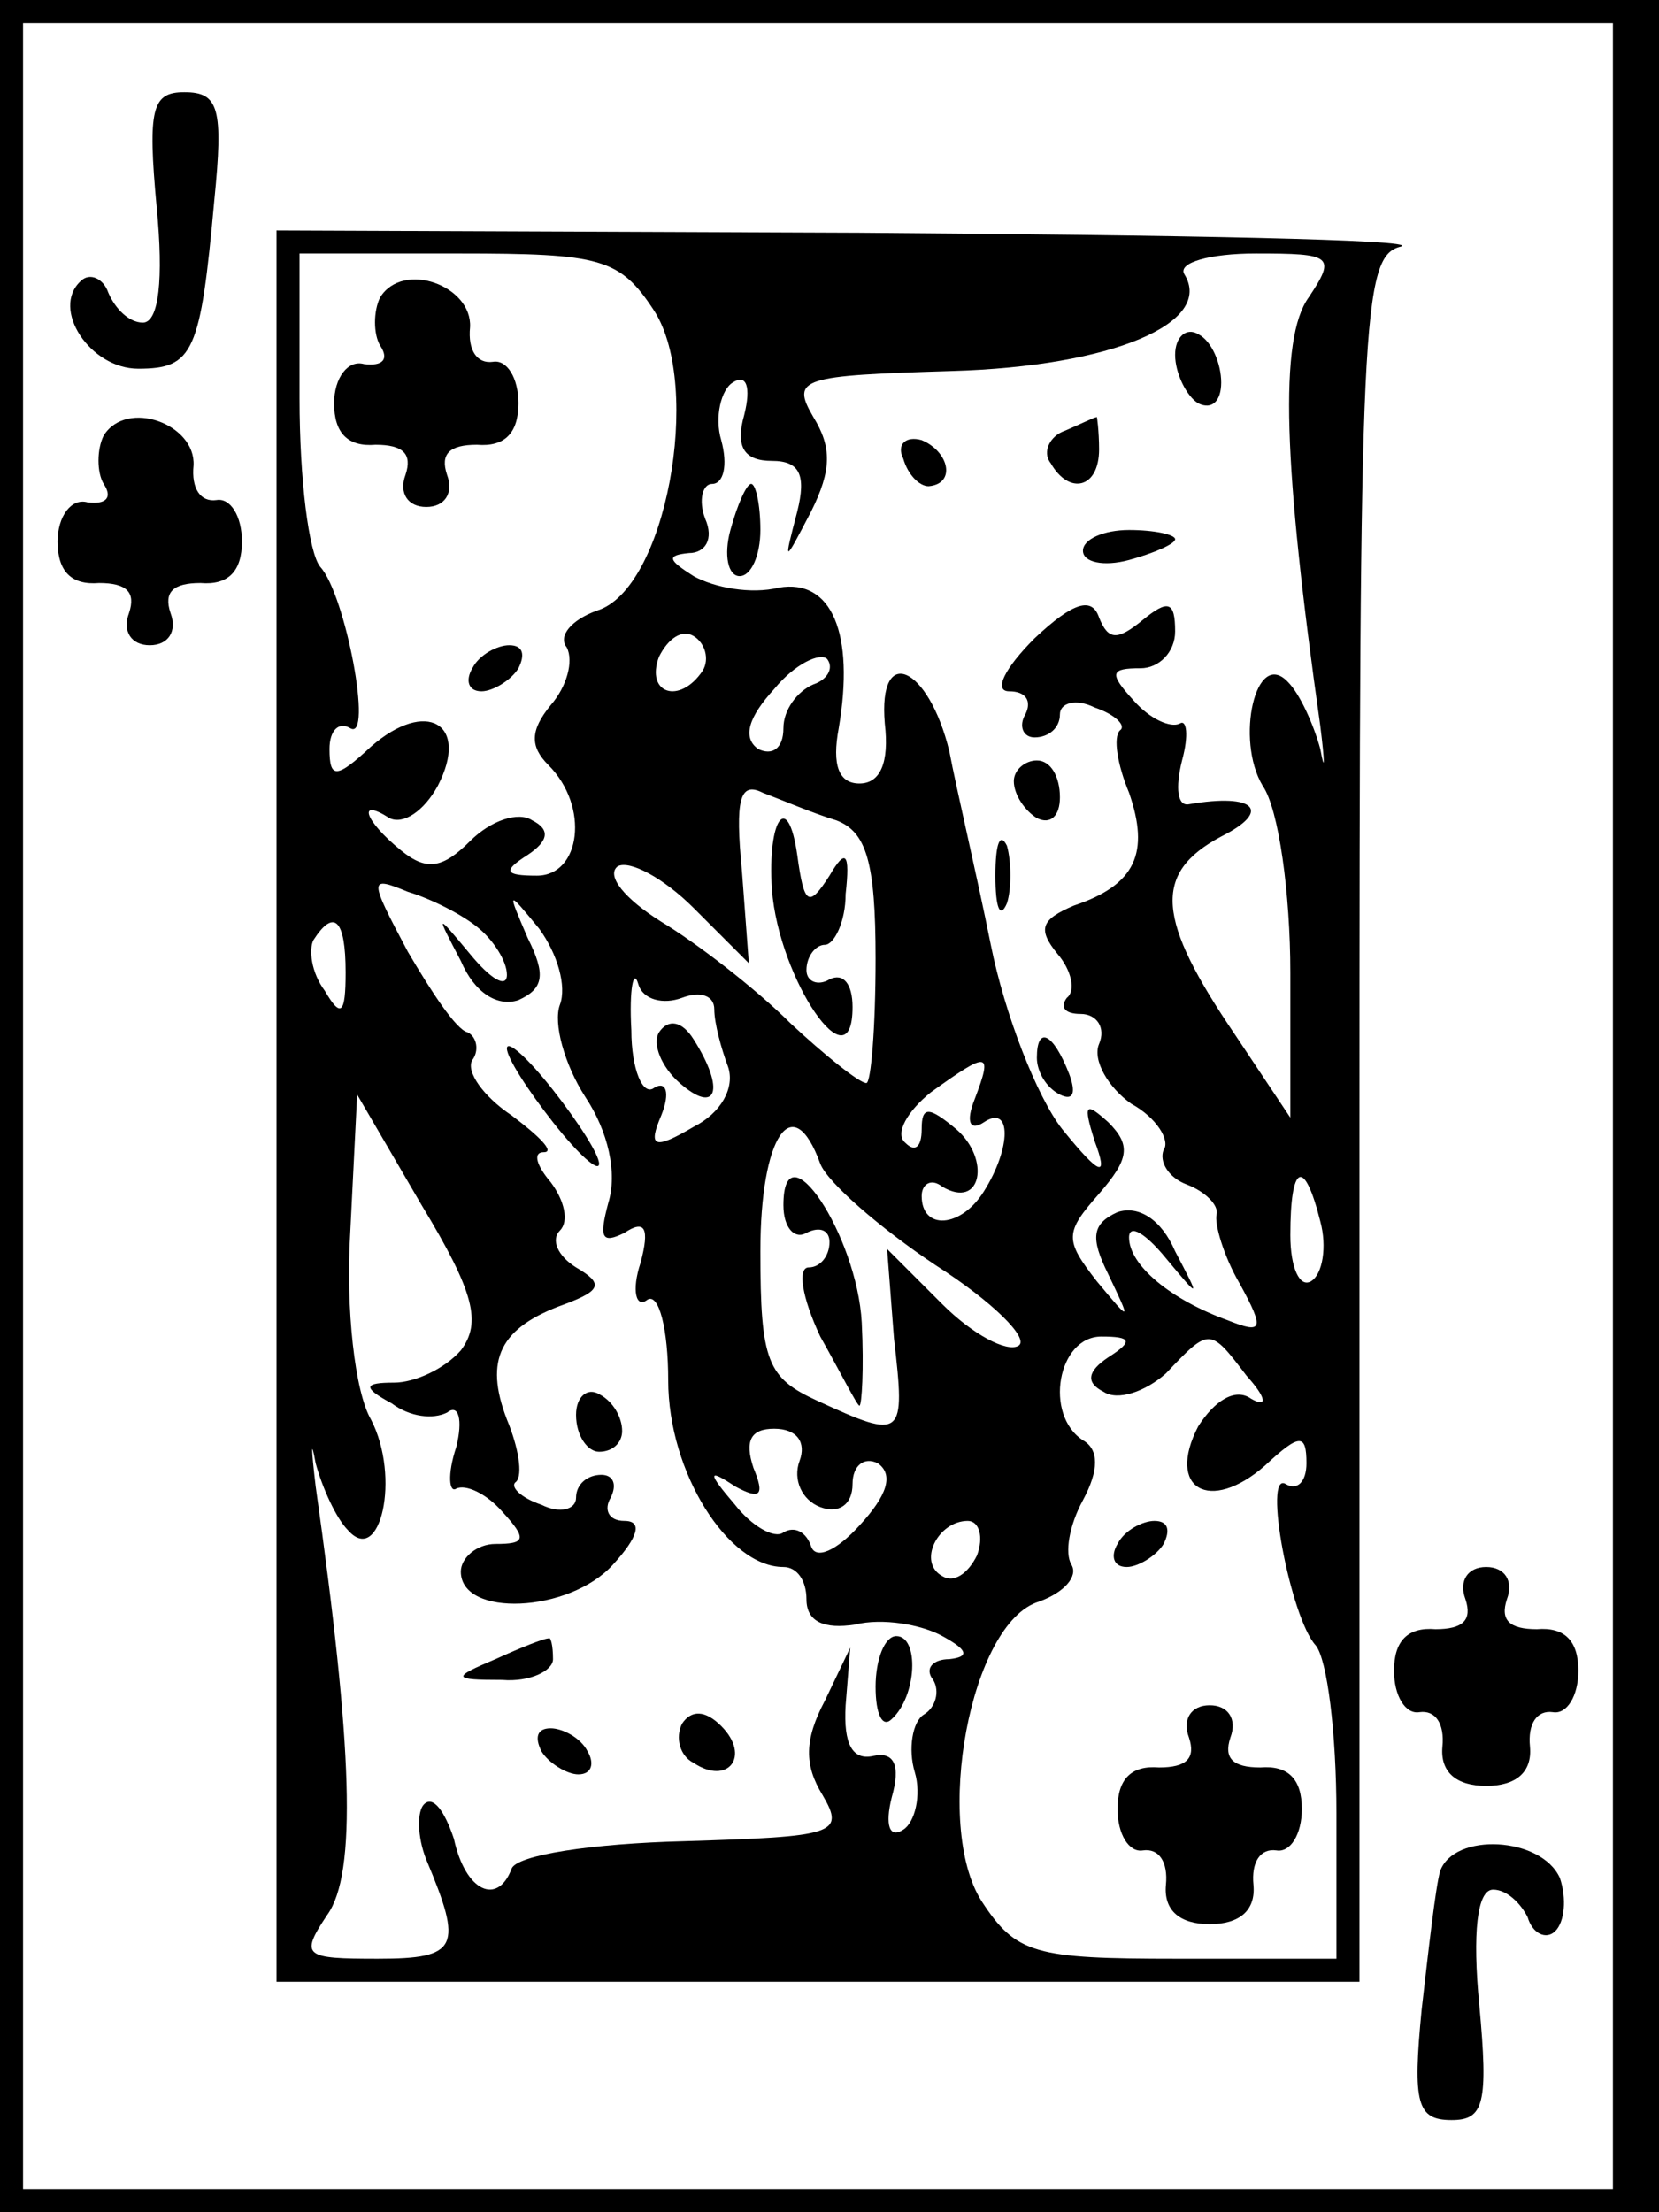 <?xml version="1.0" standalone="no"?>
<!DOCTYPE svg PUBLIC "-//W3C//DTD SVG 20010904//EN"
 "http://www.w3.org/TR/2001/REC-SVG-20010904/DTD/svg10.dtd">
<svg version="1.0" xmlns="http://www.w3.org/2000/svg"
 width="72pt" height="96pt" viewBox="0 0 72 96"
 preserveAspectRatio="xMidYMid meet">
<g transform="translate(0,96) scale(0.1,-0.1)"
fill="#000000" stroke="none">
<path d="M0 480 l0 -480 360 0 360 0 0 480 0 480 -360 0 -360 0 0 -480z m700
0 l0 -470 -345 0 -345 0 0 470 0 470 345 0 345 0 0 -470z"/>
<path d="M68 870 c3 -31 1 -50 -6 -50 -6 0 -12 6 -15 13 -2 6 -8 9 -12 5 -13
-12 4 -38 25 -38 24 0 27 7 33 73 4 40 2 47 -13 47 -14 0 -16 -7 -12 -50z"/>
<path d="M120 480 l0 -380 235 0 235 0 0 374 c0 348 1 375 18 379 9 3 -97 5
-235 6 l-253 1 0 -380z m164 345 c21 -33 5 -121 -25 -130 -11 -4 -17 -11 -13
-16 3 -6 0 -17 -7 -25 -9 -11 -9 -18 -1 -26 18 -18 14 -48 -5 -48 -14 0 -15 2
-4 9 9 6 10 11 2 15 -6 4 -18 0 -27 -9 -12 -12 -19 -13 -30 -4 -16 13 -19 23
-5 14 6 -3 15 3 21 14 14 27 -5 38 -29 17 -15 -14 -18 -14 -18 -1 0 8 4 12 9
9 10 -6 -2 58 -13 70 -5 6 -9 38 -9 73 l0 63 69 0 c62 0 70 -2 85 -25z m284 6
c-13 -18 -11 -73 5 -186 2 -16 2 -21 0 -10 -3 11 -9 24 -14 29 -14 15 -23 -25
-11 -45 7 -10 12 -47 12 -81 l0 -63 -24 36 c-34 50 -36 70 -6 86 22 11 15 19
-14 14 -5 -1 -6 7 -3 19 3 11 2 18 -1 16 -4 -2 -13 2 -20 10 -11 12 -10 14 3
14 8 0 15 7 15 16 0 13 -3 14 -14 5 -11 -9 -15 -9 -19 1 -3 9 -11 7 -28 -9
-13 -13 -18 -23 -11 -23 7 0 10 -4 7 -10 -3 -5 -1 -10 4 -10 6 0 11 4 11 10 0
5 7 7 15 3 9 -3 14 -8 11 -10 -3 -3 -1 -15 4 -27 9 -26 3 -40 -24 -49 -14 -6
-16 -10 -7 -21 6 -7 8 -16 4 -19 -3 -4 -1 -7 6 -7 7 0 11 -6 8 -13 -3 -7 4
-19 14 -26 11 -6 17 -16 14 -20 -2 -5 2 -12 10 -15 8 -3 14 -9 13 -13 -1 -4 3
-18 10 -30 11 -20 10 -22 -5 -16 -25 9 -43 24 -43 36 0 6 7 2 16 -9 15 -18 15
-18 4 3 -6 14 -16 20 -25 17 -11 -5 -12 -11 -4 -27 10 -21 10 -21 -5 -3 -14
18 -14 21 1 38 13 15 14 21 4 31 -10 9 -11 8 -6 -8 6 -16 3 -16 -14 5 -11 14
-25 50 -31 80 -6 30 -15 68 -18 84 -9 37 -31 47 -28 12 2 -17 -2 -26 -11 -26
-9 0 -12 8 -9 24 7 41 -3 65 -26 61 -12 -3 -28 0 -37 5 -11 7 -12 9 -2 10 7 0
11 6 7 15 -3 8 -1 15 3 15 5 0 7 8 4 19 -3 10 0 22 5 25 6 4 8 -2 5 -14 -4
-14 0 -20 12 -20 12 0 15 -6 11 -22 -6 -23 -6 -23 6 0 9 18 9 28 1 41 -10 17
-5 18 60 20 70 2 114 21 101 42 -3 5 11 9 31 9 33 0 35 -1 23 -19z m-263 -162
c-10 -15 -25 -10 -19 6 4 8 10 12 15 9 5 -3 7 -10 4 -15z m48 -6 c-7 -3 -13
-11 -13 -19 0 -9 -5 -12 -11 -9 -7 5 -4 14 7 26 9 11 20 16 23 13 3 -4 0 -9
-6 -11z m10 -59 c13 -5 17 -18 17 -60 0 -30 -2 -54 -4 -54 -3 0 -18 12 -33 26
-15 15 -41 35 -56 44 -16 10 -24 20 -19 24 5 3 20 -5 33 -18 l24 -24 -3 40
c-3 31 -1 39 9 34 8 -3 22 -9 32 -12z m-155 -47 c6 -5 12 -14 12 -20 0 -6 -7
-2 -16 9 -15 18 -15 18 -4 -3 6 -14 16 -20 25 -17 11 5 12 11 4 27 -9 21 -9
21 5 4 8 -11 12 -25 9 -33 -3 -8 2 -26 11 -40 10 -15 14 -33 10 -46 -4 -15 -3
-18 7 -13 9 6 11 2 7 -13 -4 -12 -2 -20 3 -16 5 3 9 -13 9 -35 0 -40 26 -81
50 -81 6 0 10 -6 10 -14 0 -10 8 -13 21 -11 12 3 29 0 38 -5 11 -6 12 -9 3
-10 -7 0 -11 -4 -7 -9 3 -5 1 -12 -4 -15 -5 -3 -7 -15 -4 -25 3 -10 0 -22 -5
-25 -6 -4 -8 2 -5 14 4 14 1 20 -8 18 -9 -2 -13 5 -12 22 l2 25 -11 -23 c-9
-17 -9 -28 -1 -41 10 -17 5 -18 -60 -20 -40 -1 -73 -6 -75 -12 -6 -16 -20 -10
-25 13 -4 12 -9 19 -13 15 -3 -3 -3 -14 1 -24 16 -38 14 -43 -21 -43 -32 0
-34 1 -22 19 13 18 11 73 -5 186 -2 17 -2 21 0 10 3 -11 9 -24 14 -29 14 -16
23 23 10 48 -7 12 -11 48 -9 81 l3 60 28 -48 c23 -38 26 -51 17 -63 -7 -8 -20
-14 -29 -14 -13 0 -14 -2 -1 -9 8 -6 18 -7 24 -4 5 4 7 -3 4 -15 -4 -12 -3
-20 0 -18 4 2 13 -2 20 -10 11 -12 10 -14 -3 -14 -8 0 -15 -6 -15 -12 0 -20
47 -18 66 3 11 12 13 19 5 19 -7 0 -9 5 -6 10 3 6 1 10 -4 10 -6 0 -11 -4 -11
-10 0 -5 -7 -7 -15 -3 -9 3 -14 8 -11 10 3 3 1 15 -4 27 -10 26 -3 40 25 50
16 6 17 9 5 16 -8 5 -11 12 -7 16 4 4 2 13 -4 21 -6 7 -8 13 -3 13 5 0 -2 7
-14 16 -12 8 -20 19 -17 24 3 4 2 10 -2 12 -5 1 -16 18 -26 35 -17 32 -17 33
0 26 10 -3 24 -10 31 -16z m-58 -19 c0 -18 -2 -20 -9 -8 -6 8 -7 18 -5 22 9
14 14 9 14 -14z m146 -11 c8 3 14 1 14 -5 0 -6 3 -17 6 -25 3 -9 -3 -20 -15
-26 -17 -10 -20 -9 -14 5 4 10 2 15 -3 12 -5 -4 -10 8 -10 25 -1 18 1 27 3 20
2 -7 11 -9 19 -6z m127 -44 c-4 -10 -2 -14 4 -10 12 8 12 -11 0 -30 -10 -16
-27 -17 -27 -2 0 5 4 8 9 4 17 -10 21 12 6 25 -12 10 -15 10 -15 0 0 -8 -3
-10 -7 -6 -5 4 1 14 11 22 25 18 27 18 19 -3z m-67 -28 c3 -8 26 -28 50 -44
25 -16 41 -32 36 -35 -5 -3 -20 5 -33 18 l-24 24 3 -39 c5 -43 4 -44 -33 -27
-22 10 -25 17 -25 65 0 50 14 71 26 38z m217 -25 c3 -11 1 -23 -4 -26 -5 -3
-9 6 -9 20 0 31 6 34 13 6z m-92 -59 c-9 -6 -10 -11 -2 -15 6 -4 18 0 27 8 19
20 19 20 35 -1 9 -10 9 -14 2 -10 -7 5 -16 -1 -23 -12 -14 -27 5 -38 29 -17
15 14 18 14 18 1 0 -8 -4 -12 -9 -9 -10 6 2 -58 13 -70 5 -6 9 -38 9 -73 l0
-63 -69 0 c-62 0 -70 2 -85 25 -21 33 -5 121 25 130 11 4 17 11 14 16 -3 5 -1
17 5 28 7 13 7 22 0 26 -17 11 -11 45 8 45 13 0 14 -2 3 -9z m-134 -45 c-3 -8
1 -17 9 -20 8 -3 14 1 14 10 0 8 5 12 11 9 7 -5 4 -14 -8 -27 -10 -11 -19 -15
-21 -9 -2 6 -7 9 -12 6 -4 -3 -14 3 -21 12 -12 14 -12 16 0 8 11 -6 13 -4 8 8
-4 12 -1 17 9 17 10 0 14 -6 11 -14z m77 -41 c-4 -8 -10 -12 -15 -9 -11 6 -2
24 11 24 5 0 7 -7 4 -15z"/>
<path d="M165 831 c-3 -6 -3 -16 0 -21 4 -6 1 -9 -7 -8 -7 2 -13 -6 -13 -17 0
-13 6 -19 18 -18 12 0 16 -4 13 -13 -3 -8 1 -14 9 -14 8 0 12 6 9 14 -3 9 1
13 13 13 12 -1 18 5 18 18 0 11 -5 19 -11 18 -7 -1 -11 5 -10 15 1 18 -29 29
-39 13z"/>
<path d="M205 670 c-3 -5 -2 -10 4 -10 5 0 13 5 16 10 3 6 2 10 -4 10 -5 0
-13 -4 -16 -10z"/>
<path d="M510 806 c0 -8 5 -18 10 -21 6 -3 10 1 10 9 0 8 -4 18 -10 21 -5 3
-10 -1 -10 -9z"/>
<path d="M462 773 c-6 -2 -10 -9 -6 -14 8 -14 21 -11 21 6 0 8 -1 15 -1 14 -1
0 -7 -3 -14 -6z"/>
<path d="M392 761 c2 -7 7 -12 11 -12 12 1 9 15 -3 20 -7 2 -11 -2 -8 -8z"/>
<path d="M317 730 c-3 -11 -1 -20 4 -20 5 0 9 9 9 20 0 11 -2 20 -4 20 -2 0
-6 -9 -9 -20z"/>
<path d="M470 721 c0 -5 9 -7 20 -4 11 3 20 7 20 9 0 2 -9 4 -20 4 -11 0 -20
-4 -20 -9z"/>
<path d="M440 621 c0 -6 5 -13 10 -16 6 -3 10 1 10 9 0 9 -4 16 -10 16 -5 0
-10 -4 -10 -9z"/>
<path d="M432 580 c0 -14 2 -19 5 -12 2 6 2 18 0 25 -3 6 -5 1 -5 -13z"/>
<path d="M450 501 c0 -6 4 -13 10 -16 6 -3 7 1 4 9 -7 18 -14 21 -14 7z"/>
<path d="M335 574 c3 -39 35 -86 35 -51 0 10 -4 15 -10 12 -5 -3 -10 -1 -10 4
0 6 4 11 8 11 4 0 9 10 9 22 2 18 0 20 -7 8 -9 -14 -11 -13 -14 9 -4 28 -13
16 -11 -15z"/>
<path d="M220 505 c0 -4 9 -18 20 -32 11 -14 20 -22 20 -18 0 4 -9 18 -20 32
-11 14 -20 22 -20 18z"/>
<path d="M250 346 c0 -9 5 -16 10 -16 6 0 10 4 10 9 0 6 -4 13 -10 16 -5 3
-10 -1 -10 -9z"/>
<path d="M215 240 c-19 -8 -19 -9 3 -9 12 -1 22 4 22 9 0 6 -1 10 -2 9 -2 0
-12 -4 -23 -9z"/>
<path d="M380 228 c0 -12 3 -18 7 -14 11 10 12 36 2 36 -5 0 -9 -10 -9 -22z"/>
<path d="M296 212 c-3 -6 -1 -14 5 -17 15 -10 25 3 12 16 -7 7 -13 7 -17 1z"/>
<path d="M235 200 c3 -5 11 -10 16 -10 6 0 7 5 4 10 -3 6 -11 10 -16 10 -6 0
-7 -4 -4 -10z"/>
<path d="M286 512 c-3 -5 1 -15 9 -22 16 -14 20 -3 6 19 -5 8 -11 9 -15 3z"/>
<path d="M340 437 c0 -10 5 -15 10 -12 6 3 10 1 10 -4 0 -6 -4 -11 -9 -11 -5
0 -3 -13 5 -30 9 -16 16 -30 17 -30 1 0 2 16 1 36 -2 38 -34 86 -34 51z"/>
<path d="M485 290 c-3 -5 -2 -10 4 -10 5 0 13 5 16 10 3 6 2 10 -4 10 -5 0
-13 -4 -16 -10z"/>
<path d="M516 206 c3 -9 -1 -13 -13 -13 -12 1 -18 -5 -18 -18 0 -11 5 -19 11
-18 7 1 11 -5 10 -15 -1 -11 6 -17 19 -17 13 0 20 6 19 17 -1 10 3 16 10 15 6
-1 11 7 11 18 0 13 -6 19 -18 18 -12 0 -16 4 -13 13 3 8 -1 14 -9 14 -8 0 -12
-6 -9 -14z"/>
<path d="M45 771 c-3 -6 -3 -16 0 -21 4 -6 1 -9 -7 -8 -7 2 -13 -6 -13 -17 0
-13 6 -19 18 -18 12 0 16 -4 13 -13 -3 -8 1 -14 9 -14 8 0 12 6 9 14 -3 9 1
13 13 13 12 -1 18 5 18 18 0 11 -5 19 -11 18 -7 -1 -11 5 -10 15 1 18 -29 29
-39 13z"/>
<path d="M636 266 c3 -9 -1 -13 -13 -13 -12 1 -18 -5 -18 -18 0 -11 5 -19 11
-18 7 1 11 -5 10 -15 -1 -11 6 -17 19 -17 13 0 20 6 19 17 -1 10 3 16 10 15 6
-1 11 7 11 18 0 13 -6 19 -18 18 -12 0 -16 4 -13 13 3 8 -1 14 -9 14 -8 0 -12
-6 -9 -14z"/>
<path d="M625 148 c-2 -7 -5 -34 -8 -60 -4 -41 -2 -48 13 -48 14 0 16 7 12 50
-3 31 -1 50 6 50 6 0 12 -6 15 -12 2 -7 8 -10 12 -6 4 4 5 14 2 23 -8 18 -46
20 -52 3z"/>
</g>
</svg>
